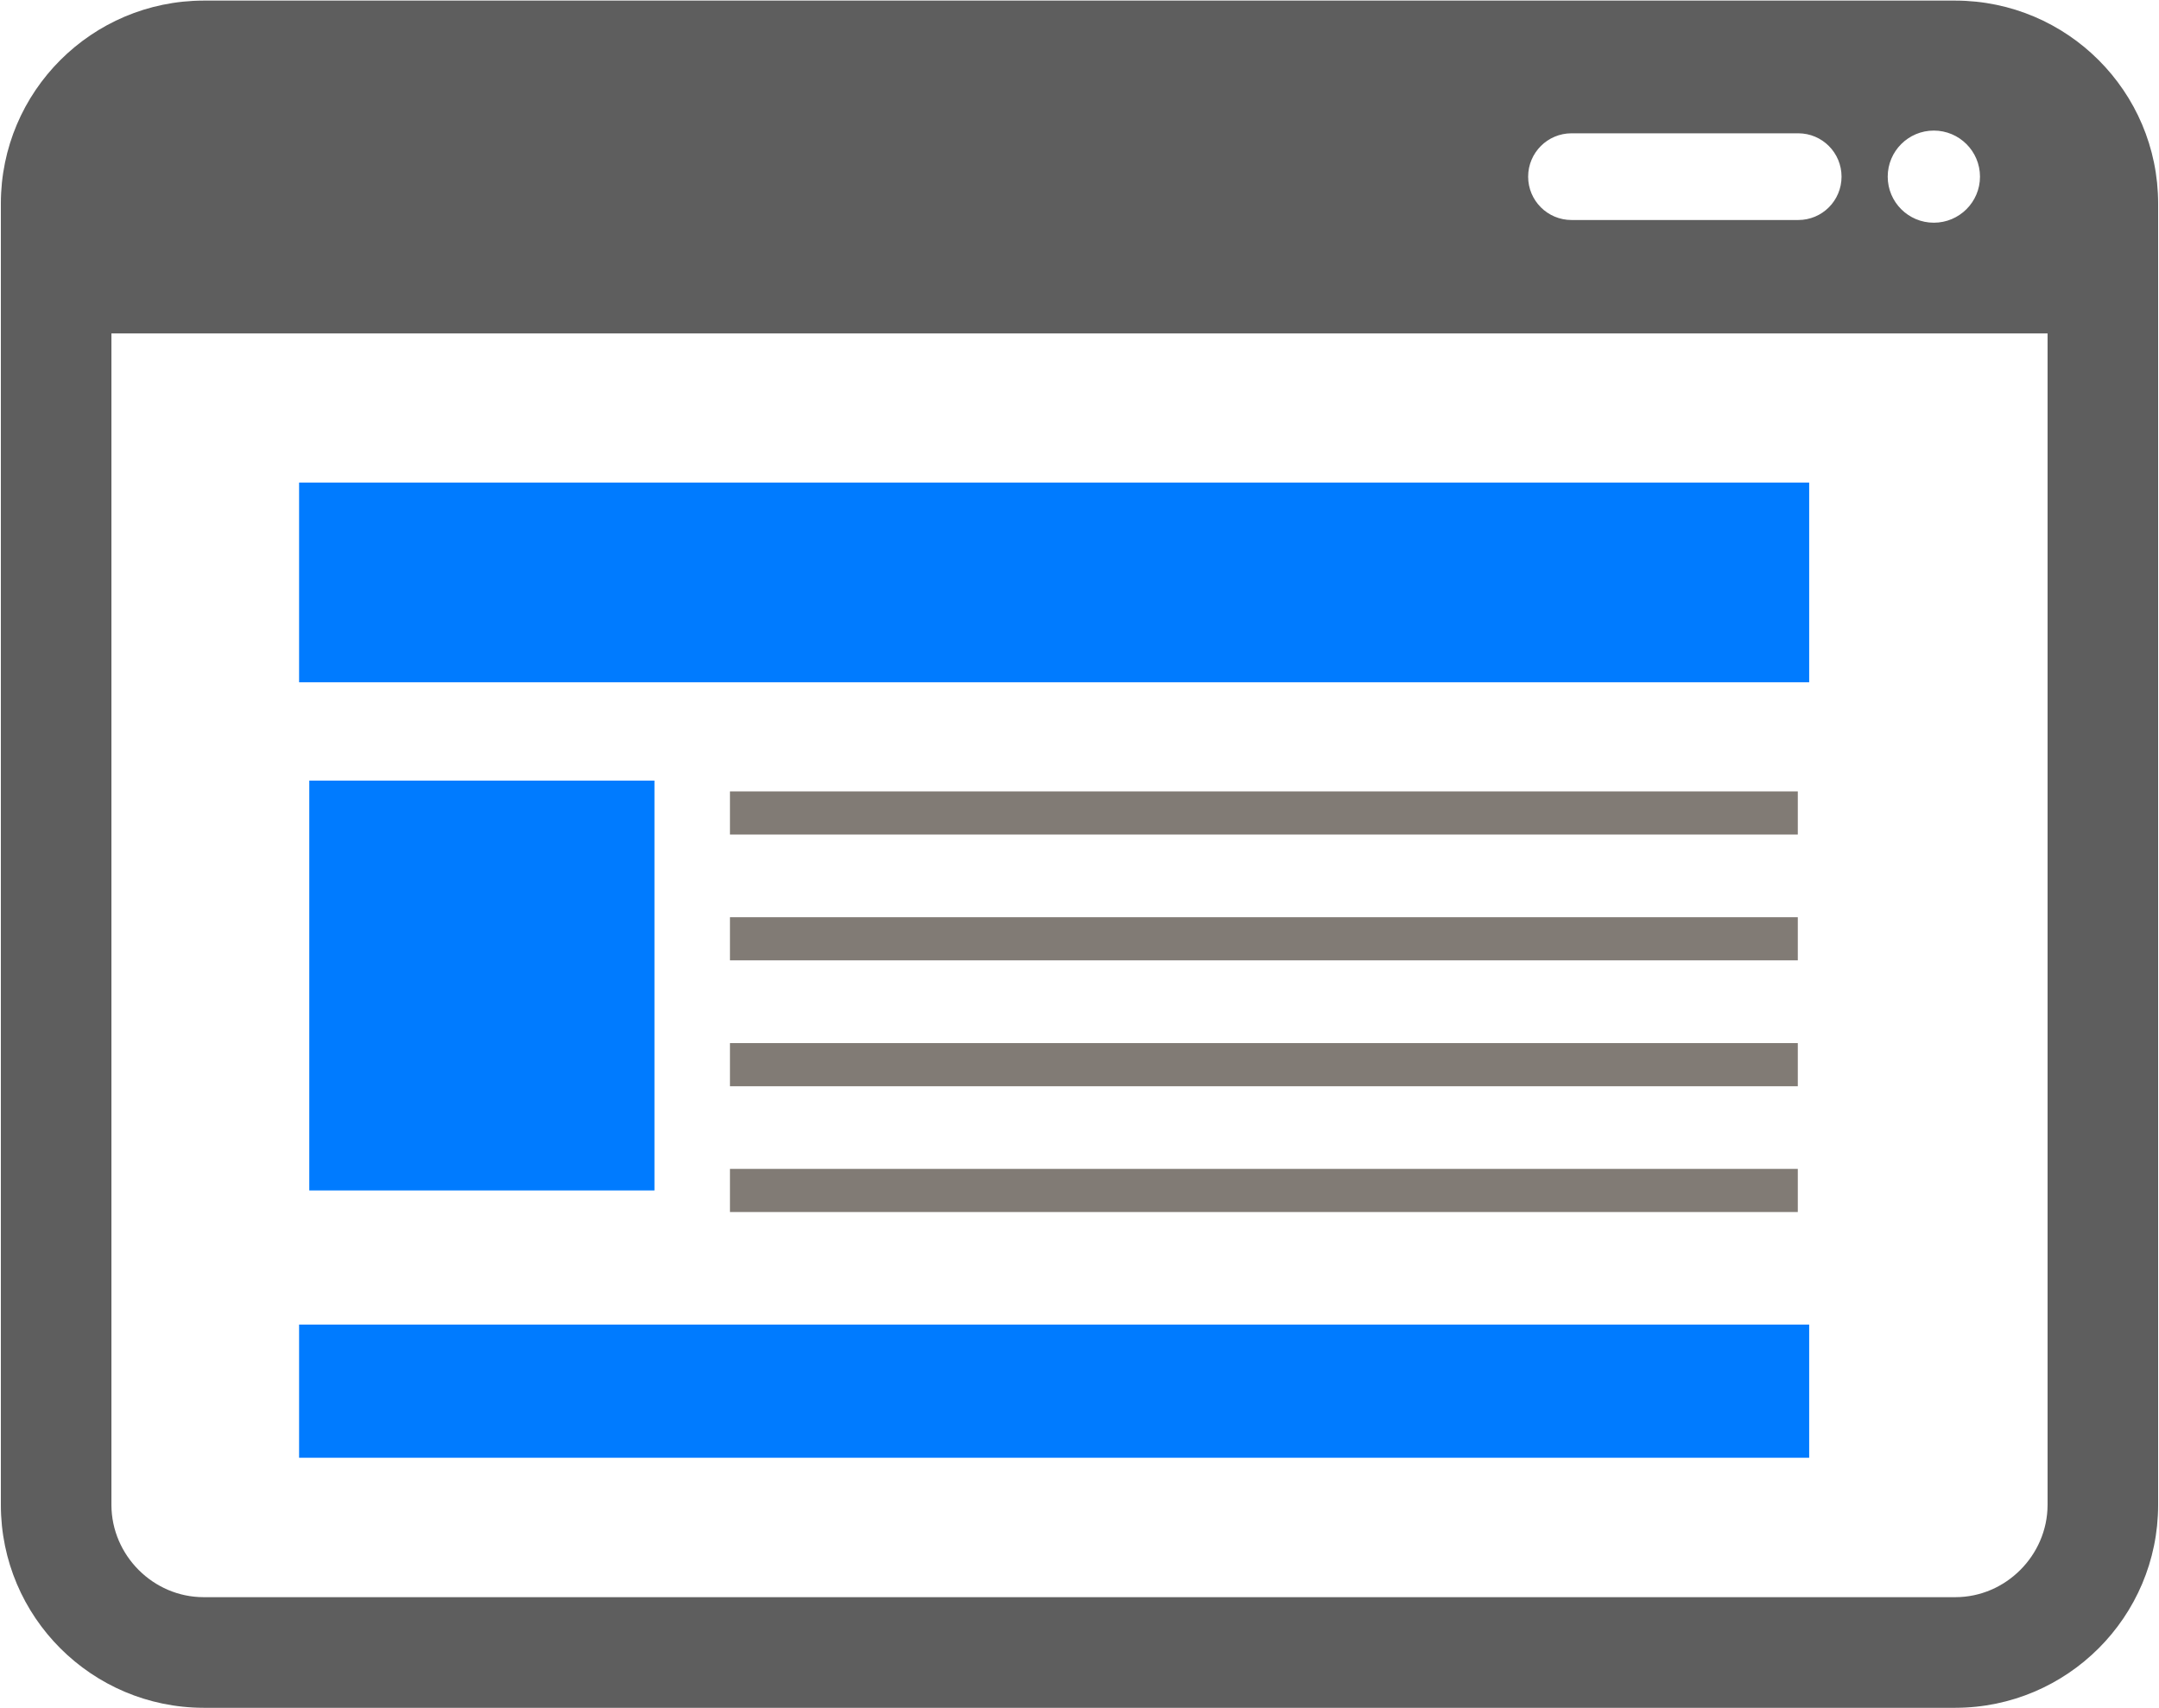 <svg width="278" height="220" viewBox="0 0 278 220" fill="none" xmlns="http://www.w3.org/2000/svg">
<path d="M251.782 0.077H26.218C11.808 0.104 0.122 11.785 0.111 26.194V193.816C0.122 208.22 11.808 219.906 26.218 219.928H251.782C266.18 219.905 277.878 208.22 277.889 193.816V26.194C277.878 11.785 266.181 0.104 251.782 0.077ZM249.004 16.815C252.281 16.815 254.95 19.473 254.95 22.75C254.95 26.027 252.281 28.68 249.004 28.68C245.728 28.68 243.069 26.027 243.069 22.75C243.069 19.473 245.727 16.815 249.004 16.815ZM202.357 17.167H231.546C234.638 17.167 237.123 19.673 237.123 22.75C237.123 25.832 234.638 28.332 231.546 28.332H202.357C199.264 28.332 196.769 25.831 196.769 22.75C196.77 19.673 199.265 17.167 202.357 17.167ZM263.652 193.816C263.631 200.299 258.26 205.681 251.782 205.681H26.218C19.73 205.681 14.369 200.299 14.347 193.816V42.938H263.652V193.816Z" fill="#5E5E5E"/>
<path d="M232.956 170.579H38.512V187.728H232.956V170.579Z" fill="#007bff"/>
<path d="M232.956 62.143H38.512V87.864H232.956V62.143Z" fill="#007bff"/>
<path d="M84.269 100.527H39.825V153.304H84.269V100.527Z" fill="#007bff"/>
<path d="M231.491 101.916H93.991V107.472H231.491V101.916Z" fill="#817B75"/>
<path d="M231.491 118.116H93.991V123.672H231.491V118.116Z" fill="#817B75"/>
<path d="M231.491 134.327H93.991V139.883H231.491V134.327Z" fill="#817B75"/>
<path d="M231.491 150.527H93.991V156.083H231.491V150.527Z" fill="#817B75"/>
</svg>
